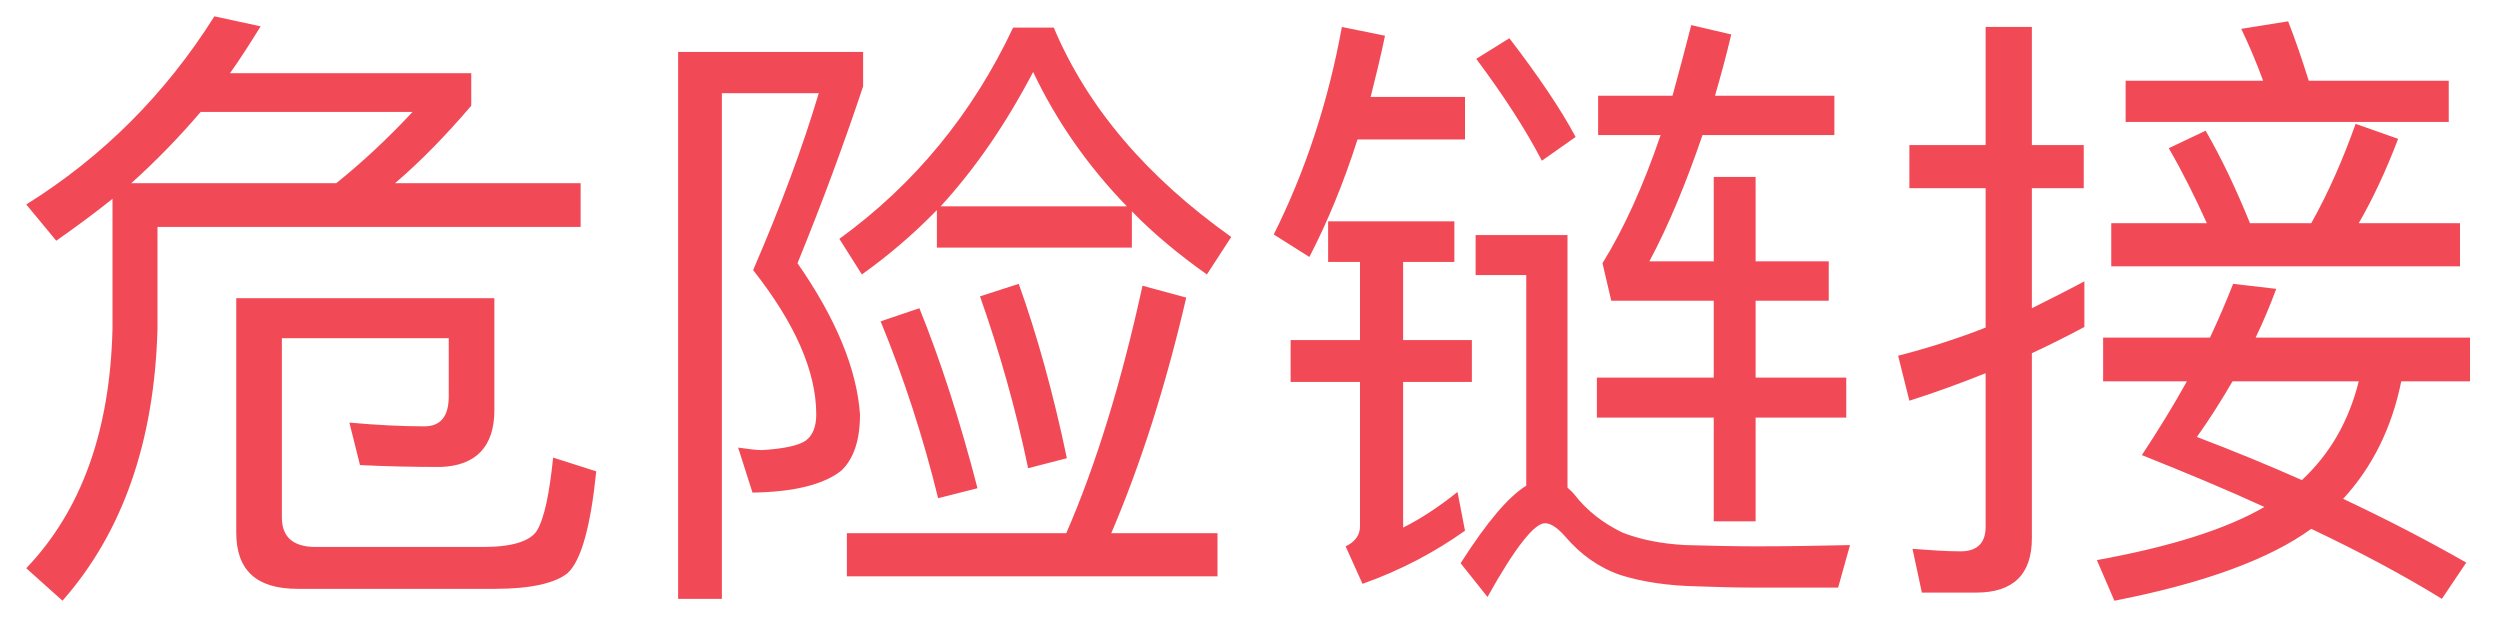 <svg width="56" height="14" viewBox="0 0 56 14" fill="none" xmlns="http://www.w3.org/2000/svg">
<path d="M4.802 0.366C3.71 2.102 2.296 3.516 0.588 4.58L1.26 5.392C1.68 5.098 2.1 4.79 2.52 4.454V7.366C2.464 9.662 1.82 11.44 0.588 12.728L1.4 13.456C2.744 11.93 3.458 9.9 3.528 7.366V5.084H13.006V4.104H8.848C9.408 3.628 9.982 3.04 10.556 2.368V1.64H5.152C5.39 1.304 5.614 0.954 5.838 0.59L4.802 0.366ZM7.532 4.104H2.94C3.486 3.614 4.004 3.082 4.494 2.508H9.24C8.68 3.11 8.106 3.642 7.532 4.104ZM10.052 7.576V8.878C10.052 9.326 9.87 9.55 9.506 9.55C9.002 9.55 8.442 9.522 7.826 9.466L8.064 10.418C8.652 10.446 9.254 10.46 9.87 10.46C10.668 10.432 11.074 9.998 11.074 9.186V6.68H5.292V11.93C5.292 12.77 5.74 13.19 6.664 13.19H11.088C11.886 13.19 12.432 13.064 12.712 12.84C13.02 12.56 13.23 11.79 13.356 10.558L12.39 10.25C12.306 11.062 12.194 11.608 12.026 11.888C11.872 12.126 11.466 12.252 10.822 12.252H7.07C6.566 12.252 6.314 12.028 6.314 11.594V7.576H10.052ZM15.19 1.164V13.414H16.17V2.088H18.34C17.99 3.264 17.5 4.594 16.87 6.05C17.808 7.24 18.284 8.318 18.284 9.284C18.284 9.564 18.2 9.76 18.046 9.872C17.878 9.984 17.542 10.054 17.066 10.082C16.926 10.082 16.744 10.054 16.534 10.026L16.856 11.034C17.794 11.02 18.452 10.852 18.844 10.544C19.124 10.278 19.264 9.858 19.264 9.284C19.194 8.276 18.732 7.142 17.864 5.896C18.424 4.524 18.914 3.194 19.334 1.934V1.164H15.19ZM20.986 4.706V5.546H25.354V4.734C25.844 5.238 26.404 5.7 27.034 6.148L27.58 5.308C25.69 3.964 24.36 2.41 23.604 0.618H22.694C21.784 2.55 20.482 4.132 18.802 5.35L19.306 6.148C19.894 5.728 20.454 5.252 20.986 4.706ZM25.242 4.622H21.07C21.84 3.782 22.526 2.788 23.142 1.612C23.66 2.704 24.36 3.712 25.242 4.622ZM18.97 11.944V12.91H27.272V11.944H24.892C25.55 10.404 26.11 8.654 26.572 6.666L25.592 6.4C25.116 8.584 24.542 10.432 23.884 11.944H18.97ZM20.594 6.904L19.726 7.198C20.244 8.458 20.678 9.788 21.014 11.16L21.896 10.936C21.504 9.424 21.07 8.08 20.594 6.904ZM22.82 6.358L21.952 6.638C22.386 7.87 22.75 9.144 23.03 10.488L23.898 10.264C23.59 8.794 23.226 7.492 22.82 6.358ZM35.77 8.458V9.354H38.388V11.678H39.326V9.354H41.356V8.458H39.326V6.736H40.964V5.854H39.326V3.964H38.388V5.854H36.946C37.38 5.042 37.772 4.09 38.136 3.026H41.09V2.144H38.416C38.542 1.71 38.668 1.248 38.78 0.772L37.884 0.562C37.744 1.108 37.604 1.64 37.464 2.144H35.798V3.026H37.198C36.806 4.174 36.372 5.126 35.896 5.896L36.092 6.736H38.388V8.458H35.77ZM33.81 0.856L33.068 1.318C33.684 2.144 34.174 2.9 34.538 3.6L35.294 3.068C34.958 2.438 34.454 1.696 33.81 0.856ZM39.354 12.238C38.822 12.238 38.29 12.224 37.758 12.21C37.212 12.182 36.736 12.084 36.344 11.93C35.91 11.72 35.546 11.44 35.266 11.076C35.224 11.02 35.168 10.978 35.112 10.922V5.266H33.054V6.162H34.188V10.88C33.796 11.118 33.306 11.692 32.718 12.616L33.32 13.372C33.936 12.266 34.37 11.72 34.608 11.72C34.734 11.72 34.888 11.818 35.07 12.028C35.406 12.42 35.812 12.714 36.302 12.882C36.792 13.036 37.366 13.12 38.01 13.134C38.43 13.148 38.864 13.162 39.284 13.162H41.174L41.44 12.21C40.782 12.224 40.082 12.238 39.354 12.238ZM30.058 0.604C29.75 2.298 29.232 3.852 28.532 5.252L29.33 5.756C29.736 4.972 30.1 4.09 30.408 3.124H32.816V2.172H30.702C30.814 1.724 30.926 1.276 31.024 0.8L30.058 0.604ZM29.75 4.958V5.868H30.464V7.618H28.91V8.556H30.464V11.79C30.464 11.986 30.352 12.14 30.142 12.238L30.52 13.078C31.388 12.77 32.144 12.364 32.816 11.888L32.648 11.02C32.228 11.356 31.822 11.622 31.43 11.818V8.556H32.97V7.618H31.43V5.868H32.578V4.958H29.75ZM49.406 2.928L48.58 3.32C48.874 3.824 49.154 4.384 49.434 5H47.292V5.966H55.104V5H52.836C53.158 4.44 53.452 3.81 53.718 3.11L52.766 2.774C52.486 3.558 52.164 4.3 51.772 5H50.4C50.092 4.244 49.77 3.558 49.406 2.928ZM51.254 0.478L50.204 0.646C50.372 0.996 50.54 1.388 50.694 1.808H47.614V2.732H54.852V1.808H51.716C51.562 1.318 51.408 0.87 51.254 0.478ZM44.268 13.274C45.094 13.274 45.514 12.868 45.514 12.056V7.912C45.906 7.73 46.298 7.534 46.69 7.324V6.302C46.298 6.512 45.906 6.708 45.514 6.904V4.216H46.676V3.25H45.514V0.604H44.478V3.25H42.77V4.216H44.478V7.338C43.834 7.59 43.176 7.8 42.518 7.968L42.77 8.976C43.344 8.794 43.918 8.584 44.478 8.36V11.804C44.478 12.168 44.282 12.35 43.918 12.35C43.582 12.35 43.218 12.322 42.84 12.294L43.05 13.274H44.268ZM50.022 6.358C49.868 6.75 49.7 7.142 49.504 7.562H47.11V8.542H48.986C48.692 9.074 48.356 9.62 47.978 10.194C48.958 10.586 49.868 10.964 50.722 11.356C49.854 11.86 48.594 12.252 46.97 12.546L47.362 13.456C49.378 13.064 50.848 12.518 51.772 11.846C52.892 12.378 53.858 12.896 54.698 13.414L55.244 12.602C54.362 12.098 53.438 11.622 52.486 11.174C53.144 10.46 53.578 9.578 53.788 8.542H55.328V7.562H50.526C50.694 7.212 50.848 6.848 50.988 6.47L50.022 6.358ZM52.836 8.542C52.612 9.438 52.192 10.166 51.562 10.754C50.806 10.418 50.022 10.096 49.21 9.788C49.49 9.396 49.756 8.976 50.008 8.542H52.836Z" fill="#F24957"/>
</svg>
